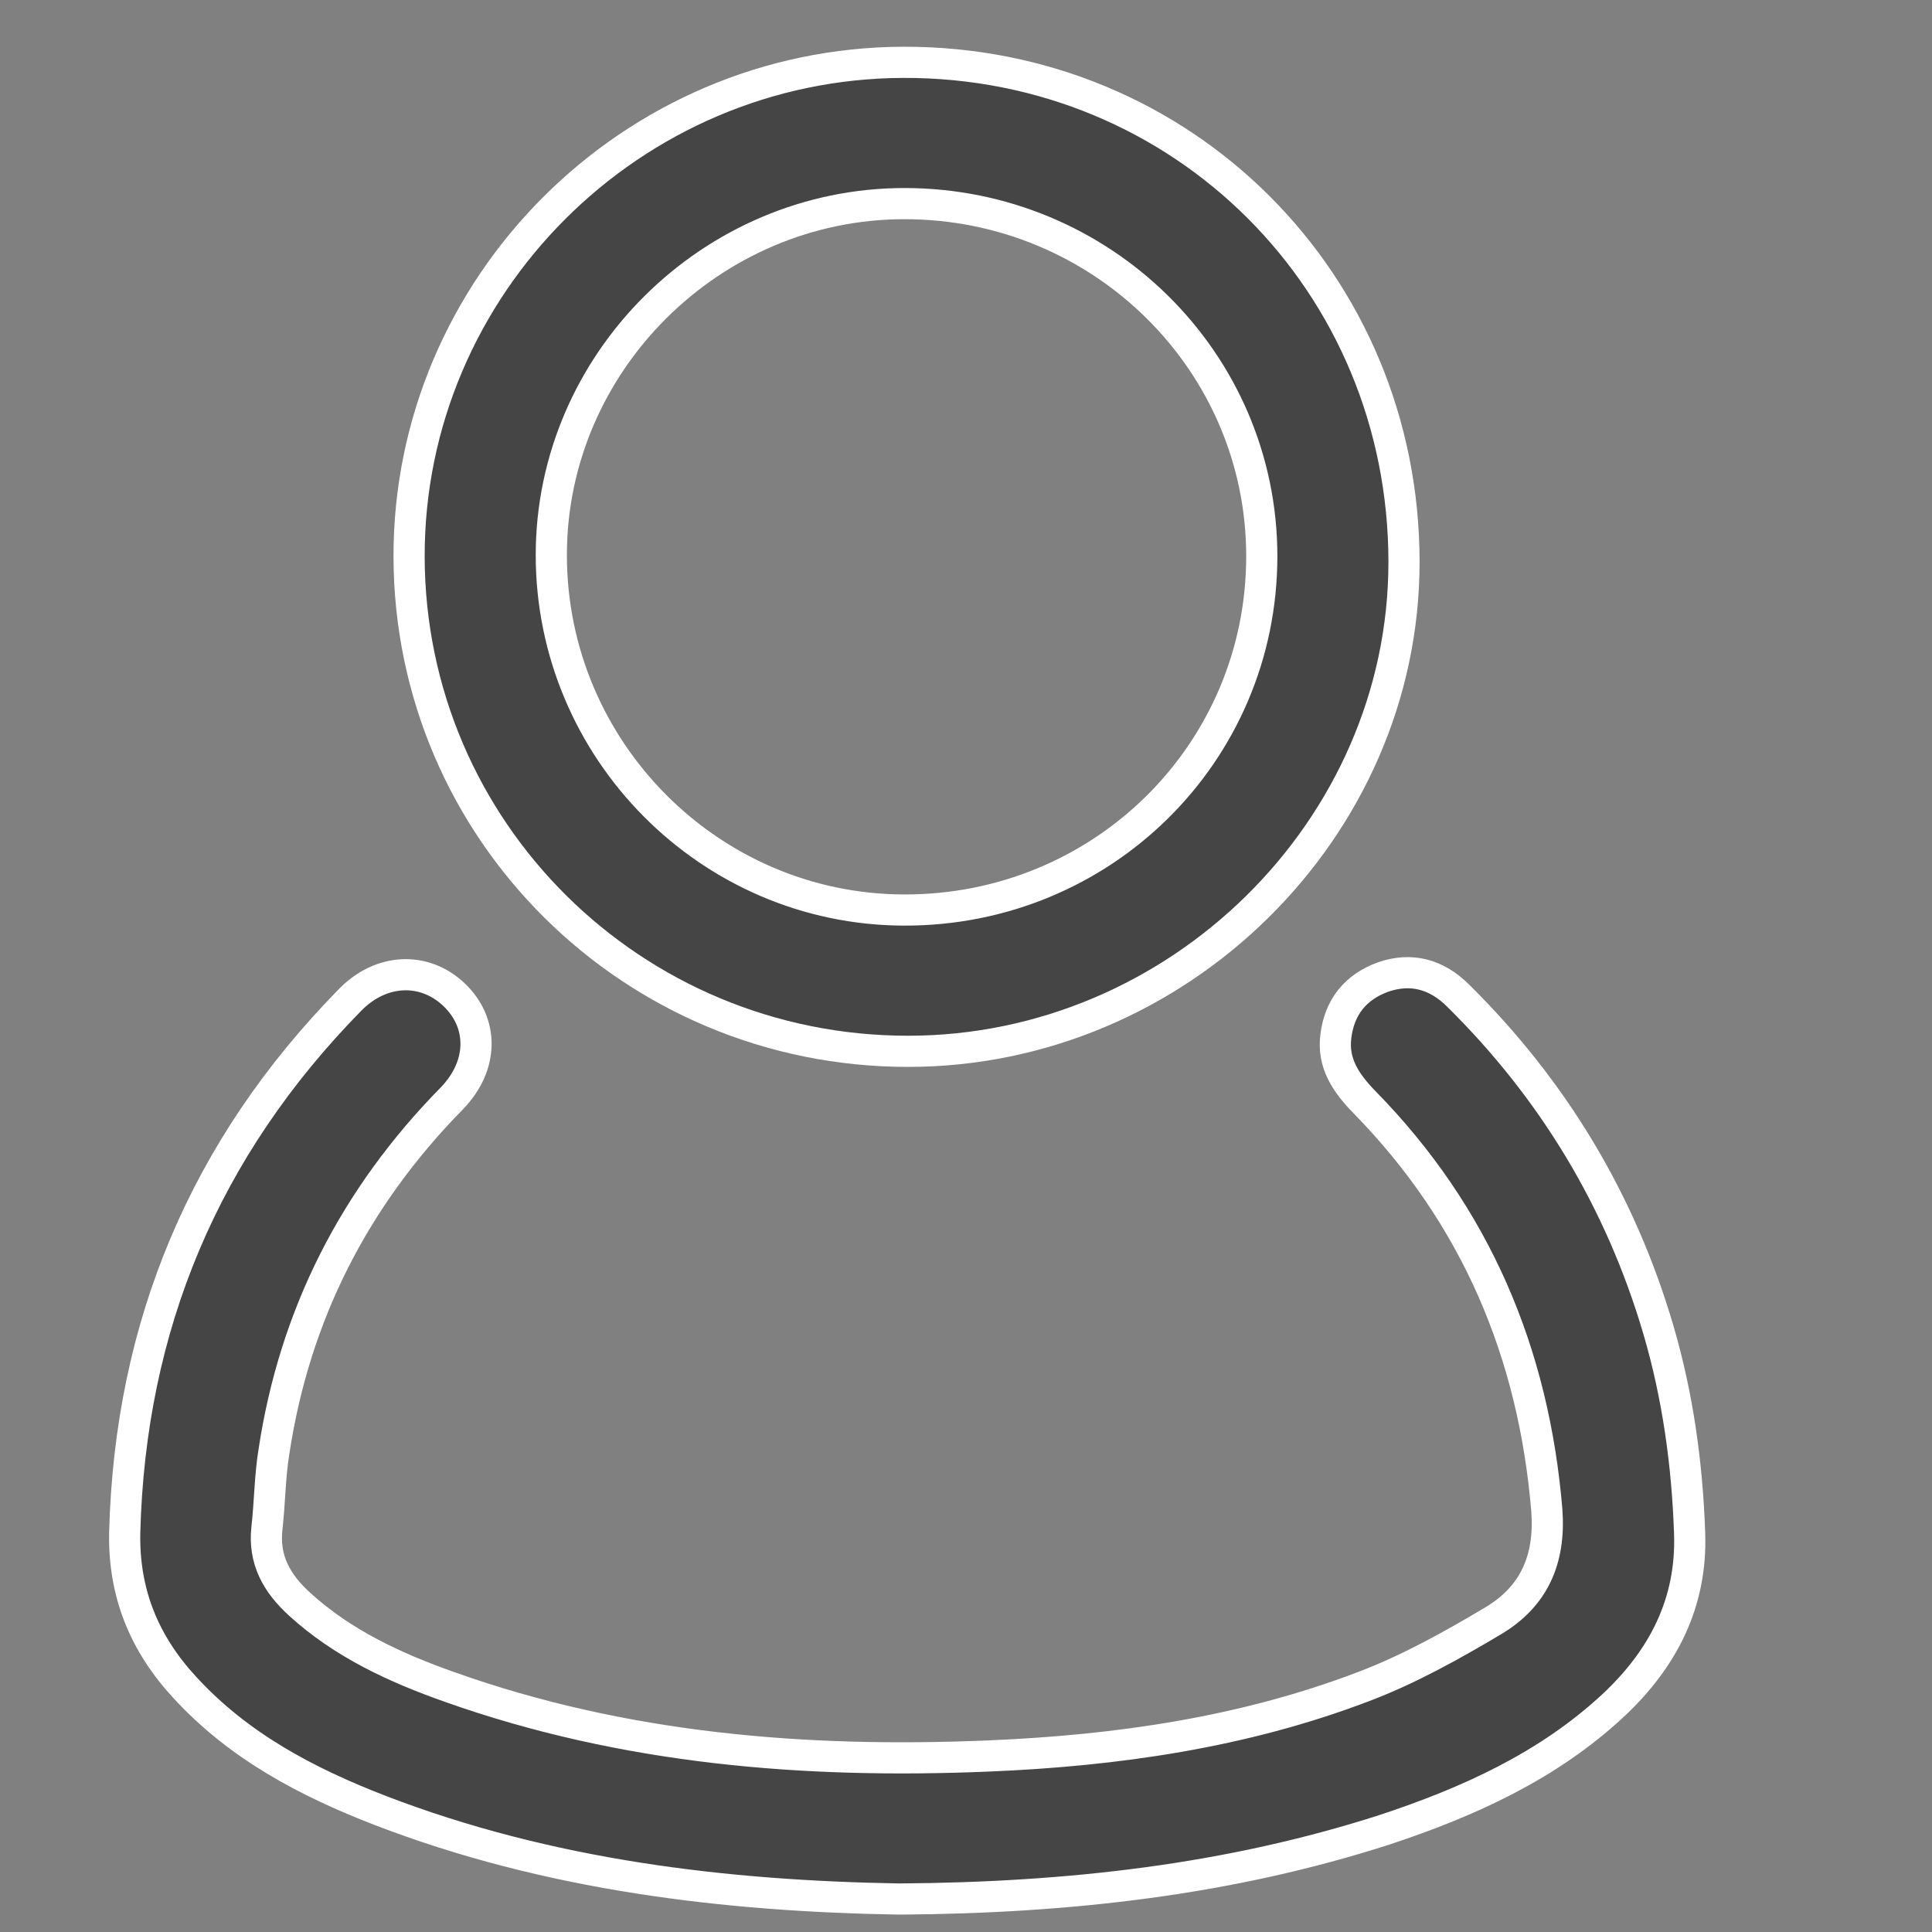 <svg width="31" height="31" viewBox="0 0 31 31" fill="none" xmlns="http://www.w3.org/2000/svg">
<rect x="0" y="0" width="31" height="31" fill="#808080" stroke="none"/>
<path d="M14.428 30.471C11.651 30.424 8.808 30.094 6.089 29.045C4.92 28.592 3.826 28.016 2.961 27.071C2.315 26.372 1.982 25.56 2.001 24.596C2.086 21.271 3.284 18.419 5.623 16.038C6.118 15.537 6.802 15.509 7.278 15.953C7.763 16.407 7.763 17.096 7.249 17.625C5.69 19.212 4.73 21.092 4.397 23.283C4.33 23.689 4.33 24.105 4.283 24.521C4.226 25.031 4.444 25.409 4.806 25.739C5.5 26.372 6.336 26.759 7.221 27.071C10.016 28.063 12.916 28.299 15.854 28.176C17.917 28.091 19.952 27.798 21.882 27.061C22.604 26.788 23.299 26.4 23.964 26.004C24.61 25.616 24.877 25.031 24.82 24.237C24.61 21.706 23.679 19.505 21.891 17.682C21.596 17.379 21.378 17.058 21.435 16.624C21.492 16.161 21.749 15.84 22.186 15.679C22.642 15.519 23.051 15.632 23.393 15.972C24.924 17.483 25.999 19.269 26.607 21.328C26.921 22.395 27.073 23.491 27.111 24.606C27.149 25.72 26.683 26.618 25.885 27.364C24.839 28.337 23.565 28.913 22.224 29.357C19.733 30.16 17.156 30.453 14.428 30.471Z" fill="#454545"/>
<path d="M6.564 8.935C6.555 4.589 10.13 1.009 14.503 1C18.982 0.991 22.528 4.533 22.528 9.02C22.528 13.299 18.905 16.869 14.57 16.869C10.149 16.869 6.574 13.327 6.564 8.935ZM8.846 8.906C8.846 12.033 11.385 14.593 14.503 14.602C17.689 14.612 20.246 12.08 20.246 8.925C20.246 5.799 17.679 3.267 14.513 3.267C11.413 3.267 8.846 5.817 8.846 8.906Z" fill="#454545"/>
<path d="M14.428 30.471C11.651 30.424 8.808 30.094 6.089 29.045C4.92 28.592 3.826 28.016 2.961 27.071C2.315 26.372 1.982 25.56 2.001 24.596C2.086 21.271 3.284 18.419 5.623 16.038C6.118 15.537 6.802 15.509 7.278 15.953C7.763 16.407 7.763 17.096 7.249 17.625C5.69 19.212 4.73 21.092 4.397 23.283C4.33 23.689 4.33 24.105 4.283 24.521C4.226 25.031 4.444 25.409 4.806 25.739C5.5 26.372 6.336 26.759 7.221 27.071C10.016 28.063 12.916 28.299 15.854 28.176C17.917 28.091 19.952 27.798 21.882 27.061C22.604 26.788 23.299 26.4 23.964 26.004C24.61 25.616 24.877 25.031 24.82 24.237C24.61 21.706 23.679 19.505 21.891 17.682C21.596 17.379 21.378 17.058 21.435 16.624C21.492 16.161 21.749 15.84 22.186 15.679C22.642 15.519 23.051 15.632 23.393 15.972C24.924 17.483 25.999 19.269 26.607 21.328C26.921 22.395 27.073 23.491 27.111 24.606C27.149 25.72 26.683 26.618 25.885 27.364C24.839 28.337 23.565 28.913 22.224 29.357C19.733 30.16 17.156 30.453 14.428 30.471Z" stroke="white" stroke-width="0.5"/>
<path d="M6.564 8.935C6.555 4.589 10.13 1.009 14.503 1C18.982 0.991 22.528 4.533 22.528 9.02C22.528 13.299 18.905 16.869 14.57 16.869C10.149 16.869 6.574 13.327 6.564 8.935ZM8.846 8.906C8.846 12.033 11.385 14.593 14.503 14.602C17.689 14.612 20.246 12.08 20.246 8.925C20.246 5.799 17.679 3.267 14.513 3.267C11.413 3.267 8.846 5.817 8.846 8.906Z" stroke="white" stroke-width="0.5"/>
</svg>
